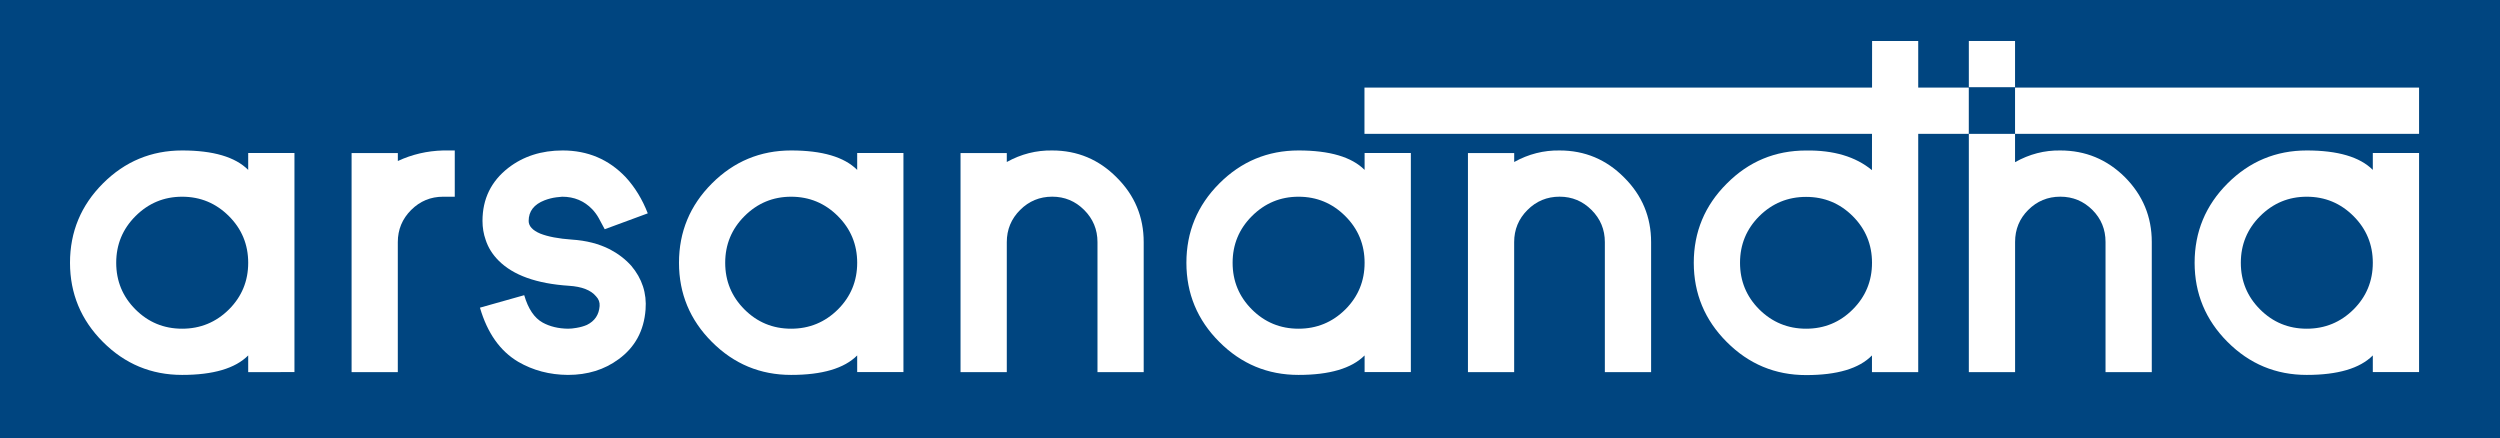 <?xml version="1.0" encoding="utf-8"?>
<!-- Generator: Adobe Illustrator 25.0.1, SVG Export Plug-In . SVG Version: 6.00 Build 0)  -->
<svg version="1.1" id="Layer_1" xmlns="http://www.w3.org/2000/svg" xmlns:xlink="http://www.w3.org/1999/xlink" x="0px" y="0px"
	 viewBox="0 0 578.87 101.44" style="enable-background:new 0 0 578.87 101.44;" xml:space="preserve">
<style type="text/css">
	.st0{fill:#004580;}
	.st1{fill:#FFFFFF;}
</style>
<rect class="st0" width="578.87" height="101.44"/>
<g>
	<path class="st1" d="M42.17,86.81c-7.14,0-13.25-2.54-18.33-7.63c-5.08-5.08-7.63-11.2-7.63-18.33c0-7.17,2.54-13.29,7.63-18.38
		c5.08-5.08,11.2-7.63,18.33-7.63c7.2,0,12.3,1.5,15.3,4.5v-3.91h10.71v50.73H57.47V82.3C54.47,85.31,49.37,86.81,42.17,86.81z
		 M42.17,45.55c-4.2,0-7.8,1.5-10.8,4.5c-2.97,2.97-4.46,6.57-4.46,10.8s1.49,7.83,4.46,10.8c2.97,2.97,6.57,4.46,10.8,4.46
		s7.84-1.49,10.84-4.46c2.97-2.97,4.46-6.57,4.46-10.8s-1.49-7.83-4.46-10.8C50.01,47.05,46.4,45.55,42.17,45.55z"/>
	<path class="st1" d="M105.3,34.84v10.71h-2.71c-2.88,0-5.35,1.03-7.4,3.08c-2.05,2.05-3.08,4.53-3.08,7.44v30.1H81.41V35.44h10.71
		v1.84c3.28-1.53,6.77-2.34,10.48-2.44H105.3z"/>
	<path class="st1" d="M131.49,86.81c-4.23-0.03-8.06-1.04-11.49-3.03c-4.2-2.48-7.15-6.66-8.87-12.54l10.25-2.89
		c0.92,3.16,2.34,5.27,4.27,6.34c1.68,0.92,3.64,1.39,5.88,1.42c0.28,0,0.58-0.02,0.92-0.05c0.34-0.03,0.67-0.08,1.01-0.14
		c0.92-0.15,1.73-0.38,2.44-0.69c1.81-0.89,2.79-2.34,2.94-4.37c0.06-0.86-0.21-1.61-0.83-2.25c-1.19-1.44-3.29-2.25-6.29-2.44
		c-7.47-0.49-12.9-2.44-16.27-5.83c-1.41-1.41-2.41-3-2.99-4.78c-0.49-1.38-0.74-2.85-0.74-4.41c0-5.08,1.99-9.17,5.97-12.27
		c3.49-2.7,7.69-4.04,12.59-4.04c5.82,0,10.69,2.07,14.61,6.2c2.14,2.33,3.84,5.12,5.1,8.36l-9.97,3.68l-1.38-2.57
		c-0.43-0.77-0.93-1.45-1.52-2.07c-1.87-1.93-4.18-2.89-6.94-2.89c-0.52,0.03-0.98,0.08-1.38,0.14c-0.92,0.12-1.82,0.35-2.71,0.69
		c-2.45,0.95-3.68,2.54-3.68,4.78c0,1.19,0.9,2.18,2.71,2.94c1.78,0.7,4.21,1.16,7.31,1.38c3.31,0.21,6.23,0.96,8.78,2.25
		c1.93,1.01,3.58,2.28,4.96,3.81c2.51,2.97,3.61,6.36,3.31,10.15c-0.37,4.9-2.45,8.73-6.25,11.49c-3.28,2.42-7.18,3.63-11.72,3.63
		H131.49z"/>
	<path class="st1" d="M183.18,86.81c-7.14,0-13.25-2.54-18.33-7.63c-5.09-5.08-7.63-11.2-7.63-18.33c0-7.17,2.54-13.29,7.63-18.38
		c5.08-5.08,11.2-7.63,18.33-7.63c7.2,0,12.3,1.5,15.3,4.5v-3.91h10.71v50.73h-10.71V82.3C195.48,85.31,190.38,86.81,183.18,86.81z
		 M183.18,45.55c-4.2,0-7.8,1.5-10.8,4.5c-2.97,2.97-4.46,6.57-4.46,10.8s1.49,7.83,4.46,10.8c2.97,2.97,6.57,4.46,10.8,4.46
		c4.23,0,7.84-1.49,10.84-4.46c2.97-2.97,4.46-6.57,4.46-10.8s-1.49-7.83-4.46-10.8C191.02,47.05,187.41,45.55,183.18,45.55z"/>
	<path class="st1" d="M264.83,86.16h-10.71v-30.1c0-2.91-1.03-5.39-3.08-7.44c-2.05-2.05-4.52-3.08-7.4-3.08
		c-2.91,0-5.39,1.03-7.44,3.08c-2.05,2.05-3.08,4.53-3.08,7.44v30.1h-10.71V35.44h10.71v2.07c3.31-1.84,6.82-2.73,10.52-2.67
		c5.82,0,10.8,2.08,14.93,6.25c4.17,4.14,6.25,9.13,6.25,14.98V86.16z"/>
	<path class="st1" d="M300.67,86.81c-7.14,0-13.25-2.54-18.33-7.63c-5.09-5.08-7.63-11.2-7.63-18.33c0-7.17,2.54-13.29,7.63-18.38
		c5.08-5.08,11.2-7.63,18.33-7.63c7.2,0,12.3,1.5,15.3,4.5v-3.91h10.71v50.73h-10.71V82.3C312.96,85.31,307.86,86.81,300.67,86.81z
		 M300.67,45.55c-4.2,0-7.8,1.5-10.8,4.5c-2.97,2.97-4.46,6.57-4.46,10.8s1.49,7.83,4.46,10.8c2.97,2.97,6.57,4.46,10.8,4.46
		c4.23,0,7.84-1.49,10.84-4.46c2.97-2.97,4.46-6.57,4.46-10.8s-1.49-7.83-4.46-10.8C308.51,47.05,304.89,45.55,300.67,45.55z"/>
	<path class="st1" d="M382.31,86.16h-10.71v-30.1c0-2.91-1.03-5.39-3.08-7.44c-2.05-2.05-4.52-3.08-7.4-3.08
		c-2.91,0-5.39,1.03-7.44,3.08c-2.05,2.05-3.08,4.53-3.08,7.44v30.1H339.9V35.44h10.71v2.07c3.31-1.84,6.82-2.73,10.52-2.67
		c5.82,0,10.8,2.08,14.93,6.25c4.17,4.14,6.25,9.13,6.25,14.98V86.16z"/>
	<path class="st1" d="M418.2,86.85c-7.17,0-13.29-2.56-18.38-7.67c-5.08-5.08-7.63-11.2-7.63-18.33c0-7.14,2.54-13.25,7.63-18.33
		c5.08-5.12,11.21-7.67,18.38-7.67c6.37-0.09,11.46,1.42,15.25,4.55l0.03-29.9h10.68v76.67h-10.71V82.3
		C430.48,85.34,425.4,86.85,418.2,86.85z M418.2,45.59c-4.23,0-7.84,1.49-10.84,4.46c-2.97,2.97-4.46,6.57-4.46,10.8
		s1.49,7.83,4.46,10.8c3,2.97,6.62,4.46,10.84,4.46c4.23,0,7.83-1.49,10.8-4.46c2.97-2.97,4.46-6.57,4.46-10.8s-1.49-7.83-4.46-10.8
		C426.02,47.08,422.43,45.59,418.2,45.59z"/>
	<path class="st1" d="M534.12,86.81c-7.14,0-13.25-2.54-18.33-7.63c-5.08-5.08-7.63-11.2-7.63-18.33c0-7.17,2.54-13.29,7.63-18.38
		c5.08-5.08,11.2-7.63,18.33-7.63c7.2,0,12.3,1.5,15.3,4.5v-3.91h10.71v50.73h-10.71V82.3C546.42,85.31,541.32,86.81,534.12,86.81z
		 M534.12,45.55c-4.2,0-7.8,1.5-10.8,4.5c-2.97,2.97-4.46,6.57-4.46,10.8s1.49,7.83,4.46,10.8c2.97,2.97,6.57,4.46,10.8,4.46
		c4.23,0,7.84-1.49,10.84-4.46c2.97-2.97,4.46-6.57,4.46-10.8s-1.49-7.83-4.46-10.8C541.96,47.05,538.35,45.55,534.12,45.55z"/>
	<g>
		<path class="st1" d="M455.88,86.16h10.71V56.02c0-2.91,1.01-5.38,3.03-7.4c2.05-2.05,4.53-3.08,7.44-3.08
			c2.91,0,5.39,1.03,7.44,3.08c2.02,2.02,3.03,4.49,3.03,7.4v30.14h10.71V56.02c0-5.82-2.07-10.81-6.2-14.98
			c-4.17-4.14-9.16-6.2-14.98-6.2c-3.65-0.06-7.14,0.84-10.48,2.71l0-6.56h-10.7V86.16z"/>
		<rect x="455.88" y="9.49" class="st1" width="10.7" height="10.7"/>
		<rect x="315.94" y="20.28" class="st1" width="139.93" height="10.71"/>
		<rect x="466.58" y="20.28" class="st1" width="93.55" height="10.71"/>
	</g>
</g>
</svg>
